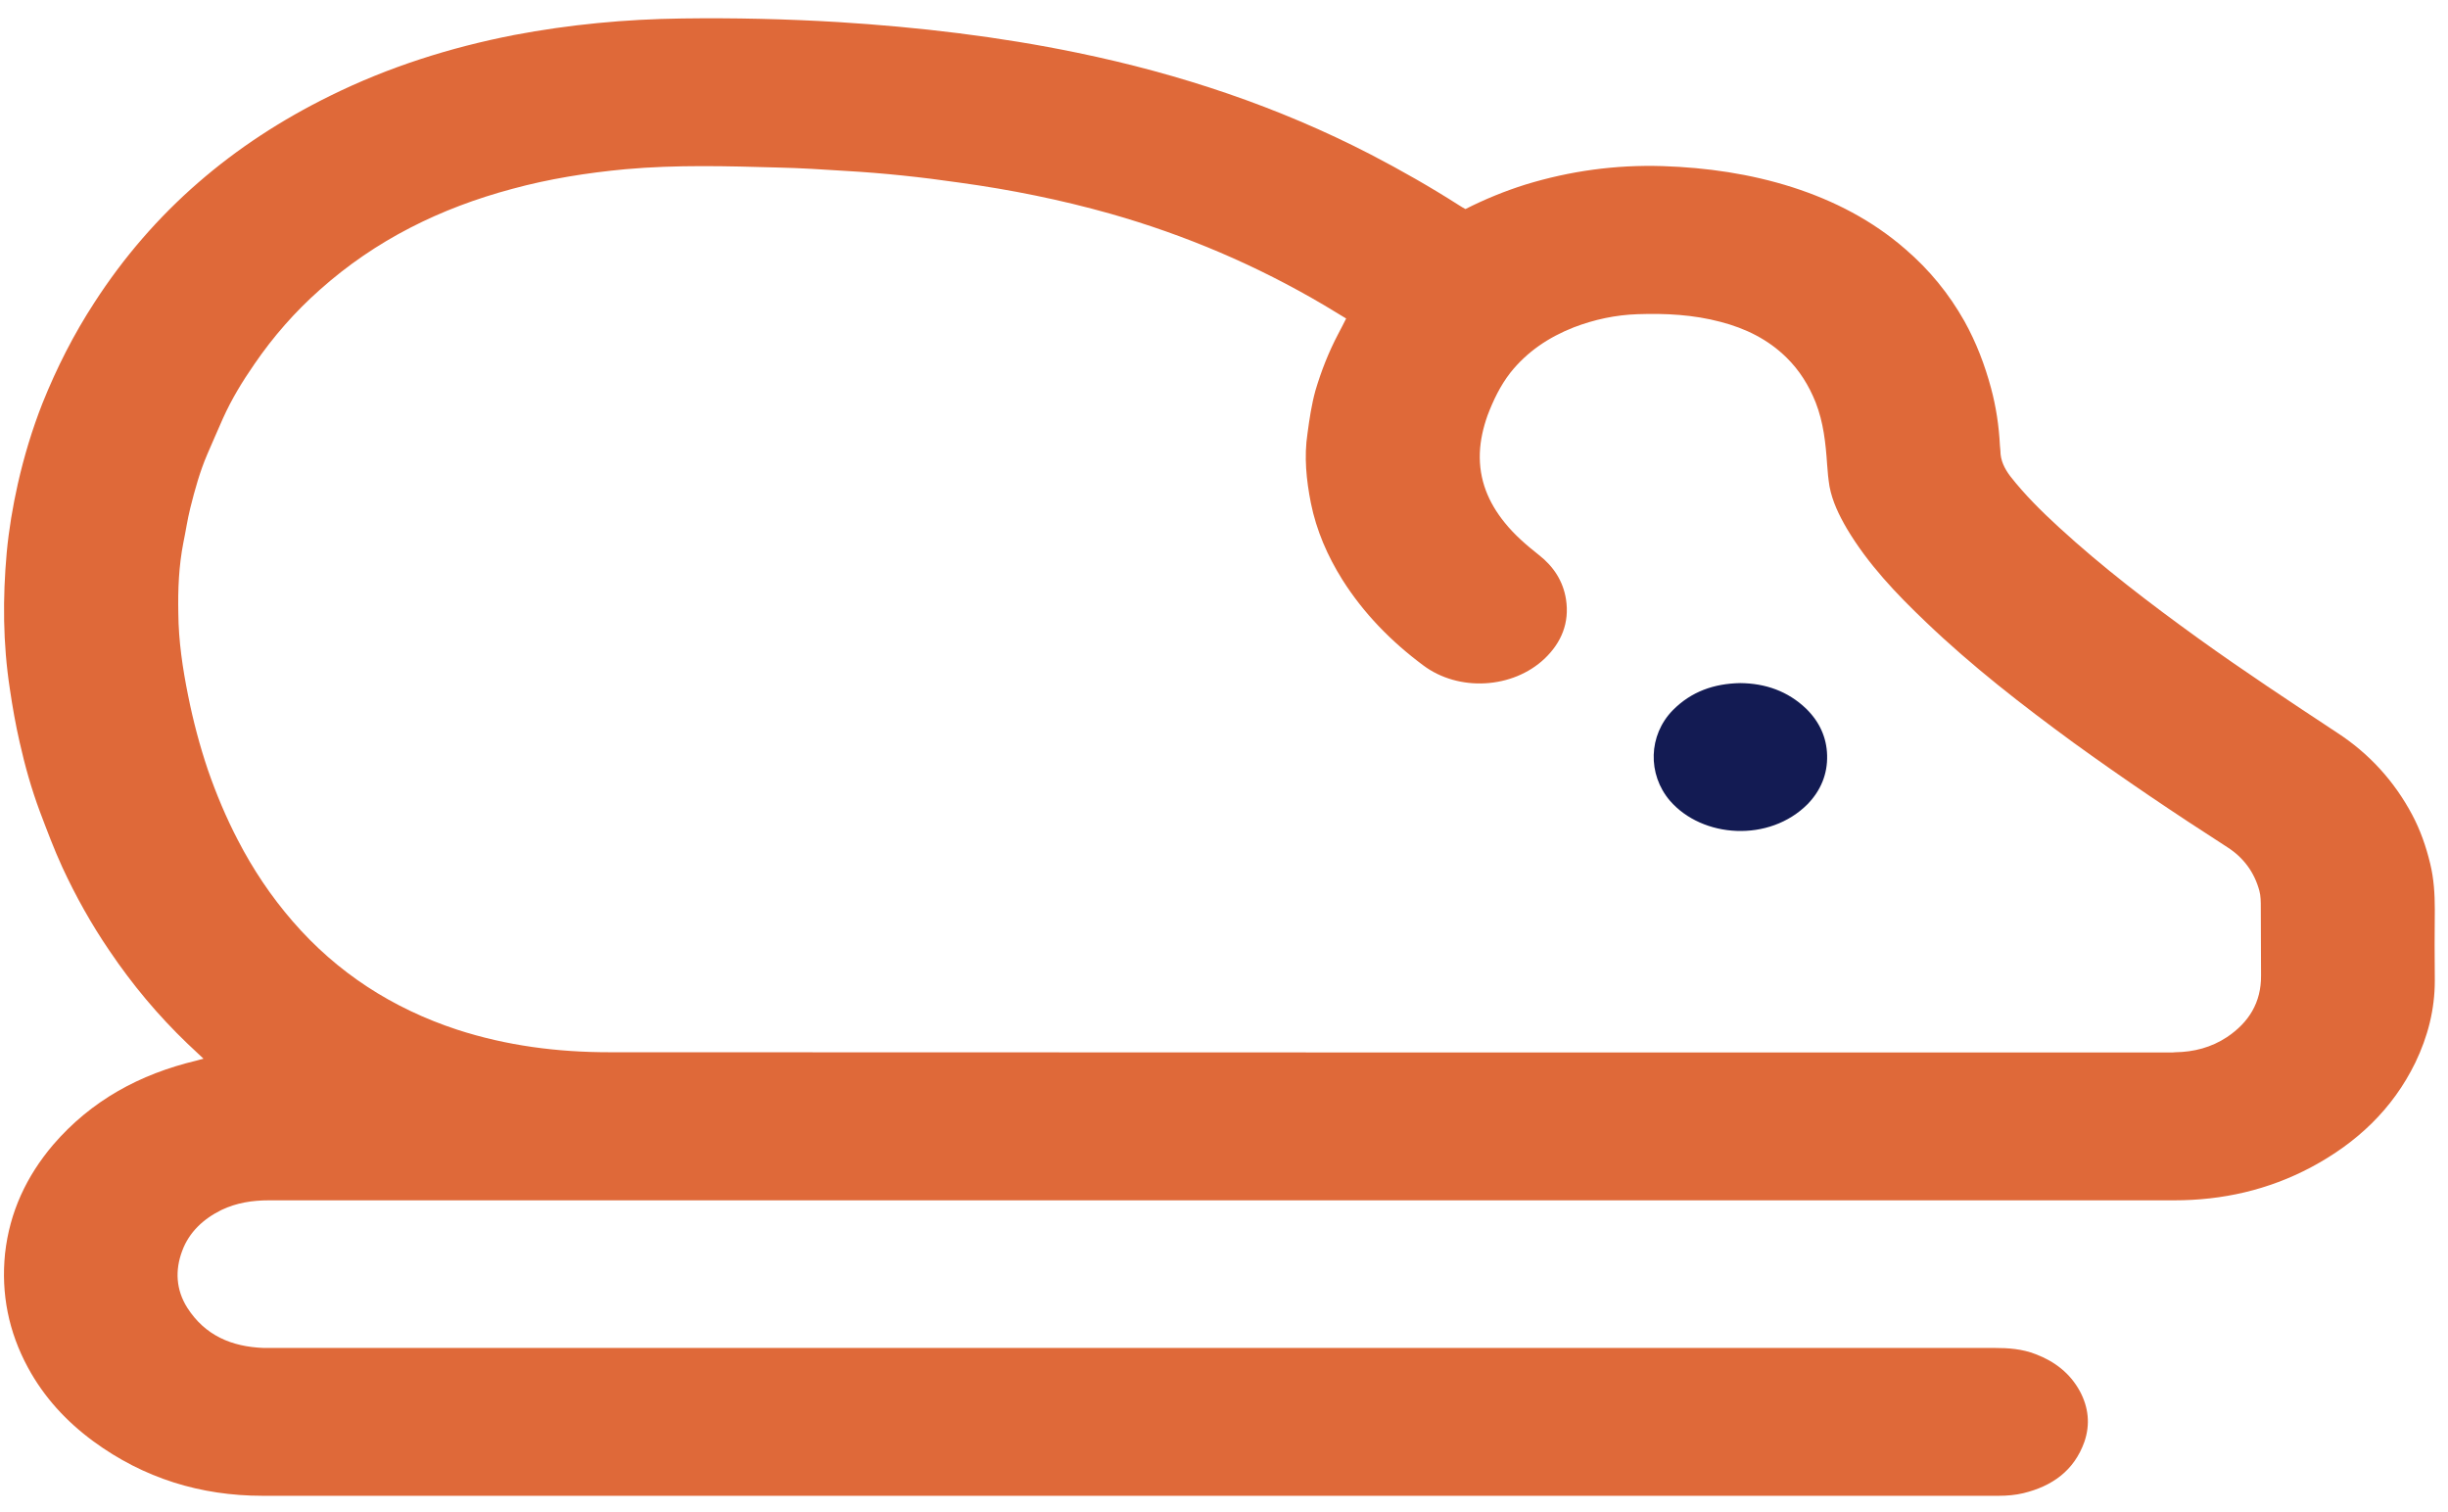 <svg width="102" height="63" viewBox="0 0 102 63" fill="none" xmlns="http://www.w3.org/2000/svg">
<path d="M101.26 35.99C101.09 35.28 100.85 34.59 100.51 33.95C99.76 32.54 98.71 31.39 97.37 30.52C95.43 29.24 93.49 27.96 91.6 26.6C89.59 25.15 87.62 23.65 85.79 21.97C85.07 21.31 84.37 20.62 83.76 19.84C83.52 19.52 83.35 19.18 83.35 18.78C83.35 18.7 83.33 18.63 83.33 18.56C83.29 17.75 83.17 16.95 82.96 16.17C82.7 15.2 82.34 14.26 81.85 13.38C81.2 12.23 80.39 11.24 79.39 10.38C78.01 9.18 76.42 8.36 74.68 7.8C72.92 7.24 71.11 6.98 69.27 6.92C67.32 6.86 65.42 7.12 63.56 7.69C62.7 7.96 61.87 8.3 61.06 8.71C60.97 8.66 60.88 8.61 60.79 8.55C59.6 7.79 58.37 7.09 57.12 6.44C53.25 4.44 49.16 3.08 44.9 2.2C41.61 1.52 38.28 1.13 34.93 0.92C32.76 0.79 30.59 0.74 28.41 0.77C26.06 0.8 23.73 1.02 21.41 1.46C18.75 1.98 16.19 2.79 13.76 3.99C9.71 5.98 6.39 8.8 3.93 12.61C3.07 13.93 2.36 15.33 1.77 16.8C1.34 17.89 1 19.02 0.74 20.17C0.53 21.11 0.37 22.06 0.28 23.02C0.11 24.92 0.12 26.81 0.41 28.7C0.52 29.45 0.65 30.19 0.82 30.93C1.04 31.91 1.31 32.87 1.66 33.81C1.96 34.6 2.25 35.38 2.6 36.14C3.16 37.35 3.81 38.51 4.56 39.61C5.51 41.02 6.59 42.31 7.81 43.48C8.03 43.68 8.24 43.89 8.48 44.11C8.35 44.14 8.26 44.17 8.18 44.19C5.83 44.75 3.8 45.85 2.21 47.7C1.1 49.01 0.4 50.5 0.21 52.23C0.04 53.91 0.36 55.49 1.16 56.97C1.83 58.21 2.76 59.22 3.89 60.05C5.99 61.59 8.36 62.32 10.94 62.32C35.05 62.32 59.16 62.32 83.28 62.32C83.62 62.32 83.98 62.29 84.31 62.21C85.5 61.92 86.42 61.28 86.85 60.07C87.1 59.34 87.02 58.63 86.66 57.96C86.25 57.21 85.61 56.72 84.82 56.42C84.26 56.2 83.68 56.16 83.1 56.16H10.98C9.65 56.11 8.54 55.64 7.8 54.48C7.33 53.73 7.29 52.92 7.59 52.12C7.88 51.33 8.48 50.78 9.23 50.41C9.86 50.11 10.52 50.01 11.2 50.01H90.59C92.6 50.01 94.51 49.58 96.3 48.63C98.19 47.62 99.69 46.22 100.64 44.27C101.16 43.19 101.45 42.06 101.45 40.86C101.44 39.87 101.44 38.87 101.45 37.88C101.45 37.24 101.41 36.61 101.26 35.99ZM92.79 43.21C92.14 43.64 91.41 43.83 90.64 43.84C90.57 43.85 90.49 43.85 90.42 43.85C68.74 43.85 47.07 43.85 25.39 43.84C23.23 43.84 21.11 43.57 19.05 42.9C16.35 42.01 14.05 40.53 12.19 38.38C11.29 37.34 10.54 36.22 9.91 35C9.42 34.06 9.01 33.08 8.66 32.07C8.32 31.06 8.05 30.04 7.84 28.99C7.61 27.85 7.44 26.71 7.43 25.55C7.41 24.56 7.45 23.58 7.64 22.61C7.74 22.13 7.81 21.64 7.93 21.16C8.12 20.4 8.33 19.64 8.64 18.92C8.86 18.42 9.07 17.92 9.29 17.43C9.65 16.63 10.1 15.89 10.6 15.17C11.38 14.03 12.29 12.99 13.33 12.07C15.65 10 18.35 8.67 21.34 7.87C22.88 7.45 24.46 7.2 26.06 7.05C28.18 6.86 30.3 6.92 32.42 6.98C33.35 7 34.29 7.06 35.22 7.12C36.81 7.21 38.4 7.38 39.99 7.61C42.1 7.9 44.19 8.32 46.25 8.9C49.39 9.79 52.37 11.06 55.18 12.72C55.48 12.9 55.77 13.08 56.09 13.27C55.97 13.5 55.87 13.71 55.76 13.91C55.36 14.67 55.05 15.46 54.81 16.27C54.65 16.85 54.56 17.45 54.48 18.05C54.33 19.03 54.43 20 54.62 20.96C54.85 22.1 55.31 23.16 55.93 24.15C56.82 25.56 57.97 26.73 59.3 27.72C60.78 28.83 63.03 28.7 64.36 27.44C65.06 26.77 65.4 25.95 65.25 24.97C65.13 24.21 64.73 23.6 64.13 23.13C63.61 22.72 63.11 22.29 62.7 21.78C62.01 20.93 61.62 19.98 61.66 18.87C61.68 18.34 61.8 17.82 61.98 17.31C62.22 16.68 62.51 16.07 62.93 15.53C63.63 14.65 64.53 14.05 65.57 13.64C66.43 13.31 67.32 13.12 68.24 13.09C69.4 13.05 70.56 13.11 71.69 13.41C72.73 13.68 73.67 14.14 74.44 14.9C74.98 15.43 75.37 16.06 75.65 16.76C75.98 17.6 76.07 18.47 76.13 19.35C76.15 19.66 76.18 19.96 76.23 20.27C76.35 20.9 76.63 21.47 76.95 22.02C77.83 23.5 79.01 24.74 80.25 25.92C82.16 27.75 84.25 29.37 86.38 30.93C88.48 32.45 90.63 33.9 92.81 35.3C93.48 35.73 93.93 36.34 94.14 37.11C94.2 37.33 94.2 37.58 94.2 37.81C94.21 38.76 94.2 39.7 94.21 40.64C94.22 41.77 93.7 42.6 92.79 43.21Z" fill="#DF6939"/>
<path d="M76.13 31.47C76.15 32.26 75.86 32.94 75.32 33.5C73.72 35.11 70.93 34.92 69.58 33.36C68.64 32.26 68.68 30.63 69.7 29.59C70.47 28.81 71.42 28.48 72.51 28.46C73.55 28.47 74.49 28.79 75.26 29.53C75.81 30.07 76.11 30.72 76.13 31.47Z" fill="#131B53"/>
</svg>
